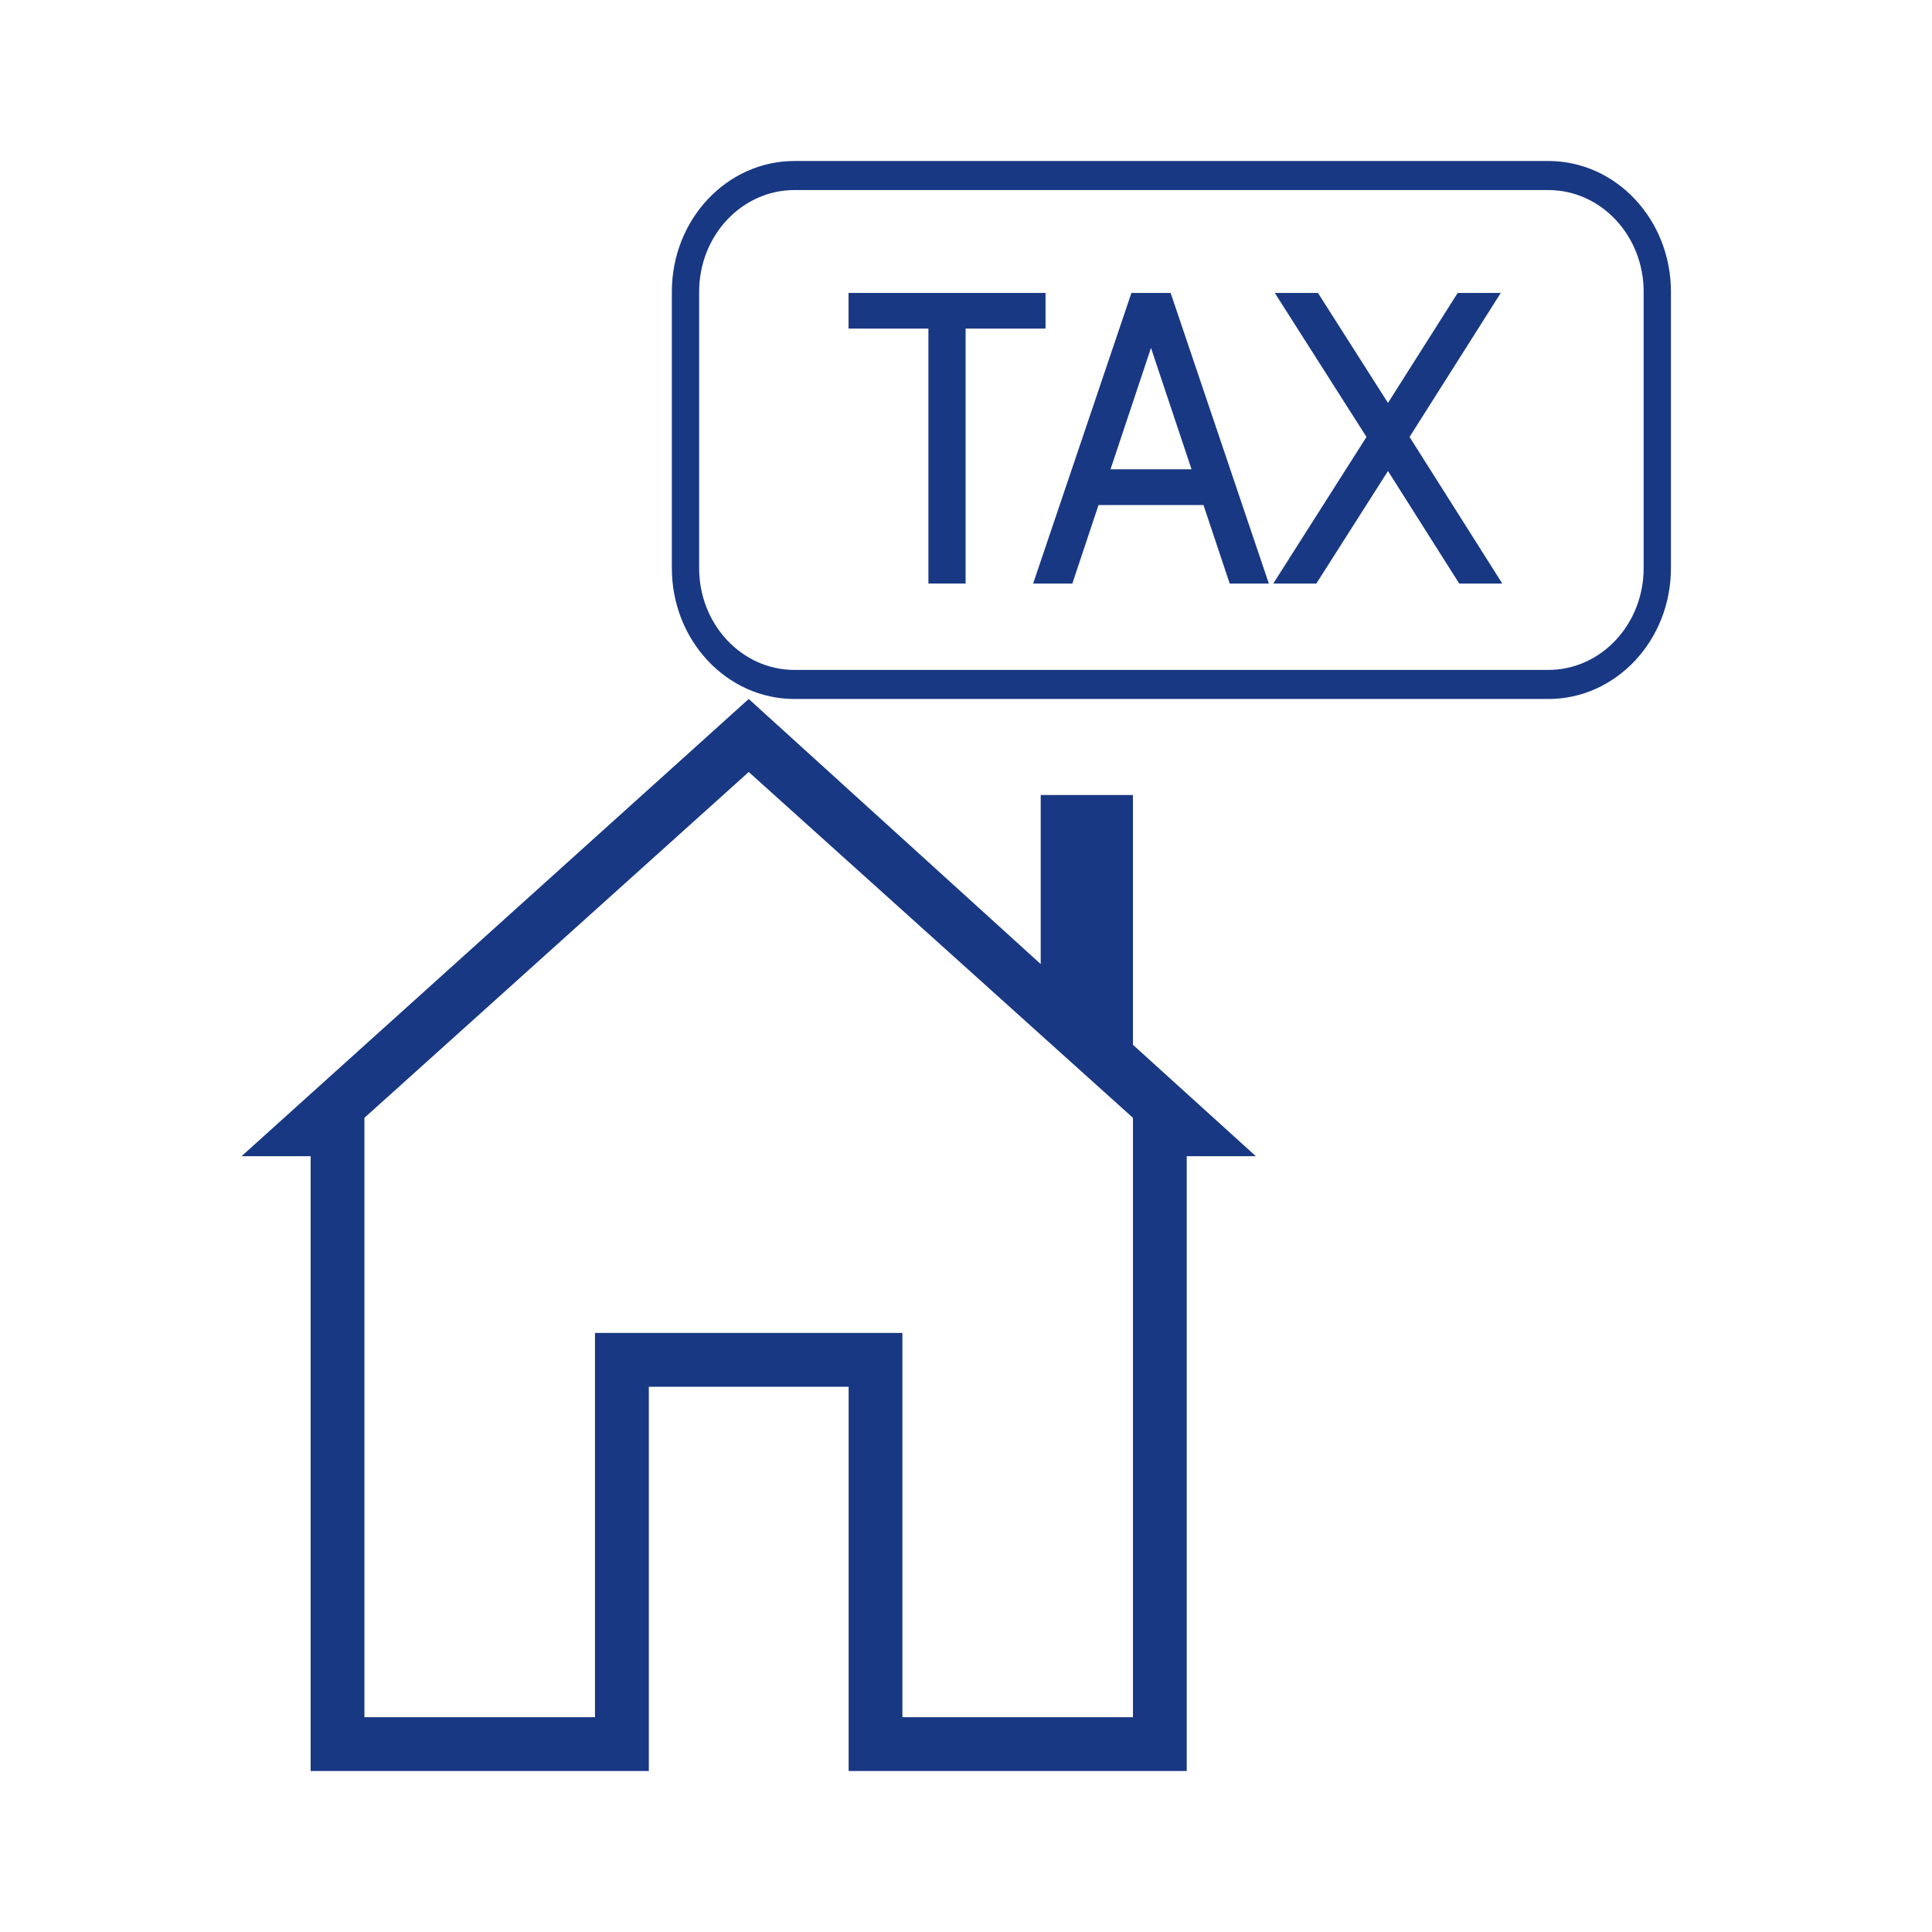 <svg width="24" height="24" viewBox="0 0 24 24" fill="none" xmlns="http://www.w3.org/2000/svg">
<g id="house_FILL0_wght100_GRAD0_opsz24 1">
<path id="Vector" d="M3.859 22V14.363H3L9.301 8.683L12.928 11.976V9.876H14.074V12.979L15.601 14.363H14.742V22H10.542V17.227H8.06V22H3.859ZM4.527 21.332H7.391V16.558H11.21V21.332H14.074V13.886L9.301 9.59L4.527 13.886V21.332Z" fill="#183883"/>
<g id="Union">
<path d="M11.533 7.249V4.082H10.541V3.639H12.988V4.082H11.995V7.249H11.533Z" fill="#183883"/>
<path fill-rule="evenodd" clip-rule="evenodd" d="M13.321 7.249L13.646 6.274H14.95L15.276 7.249H15.762L14.542 3.639H14.055L12.834 7.249H13.321ZM14.298 4.322L14.802 5.83H13.795L14.298 4.322Z" fill="#183883"/>
<path d="M16.975 5.428L15.817 7.249H16.352L17.242 5.851L18.127 7.249H18.662L17.51 5.428L18.643 3.639H18.108L17.242 5.005L16.372 3.639H15.836L16.975 5.428Z" fill="#183883"/>
<path fill-rule="evenodd" clip-rule="evenodd" d="M9.869 2C9.028 2 8.346 2.727 8.346 3.624V7.058C8.346 7.955 9.028 8.683 9.869 8.683H19.234C20.075 8.683 20.757 7.955 20.757 7.058V3.624C20.757 2.727 20.075 2 19.234 2H9.869ZM8.685 3.624C8.685 2.927 9.215 2.361 9.869 2.361H19.234C19.888 2.361 20.418 2.927 20.418 3.624V7.058C20.418 7.756 19.888 8.322 19.234 8.322H9.869C9.215 8.322 8.685 7.756 8.685 7.058V3.624Z" fill="#183883"/>
</g>
</g>
</svg>
